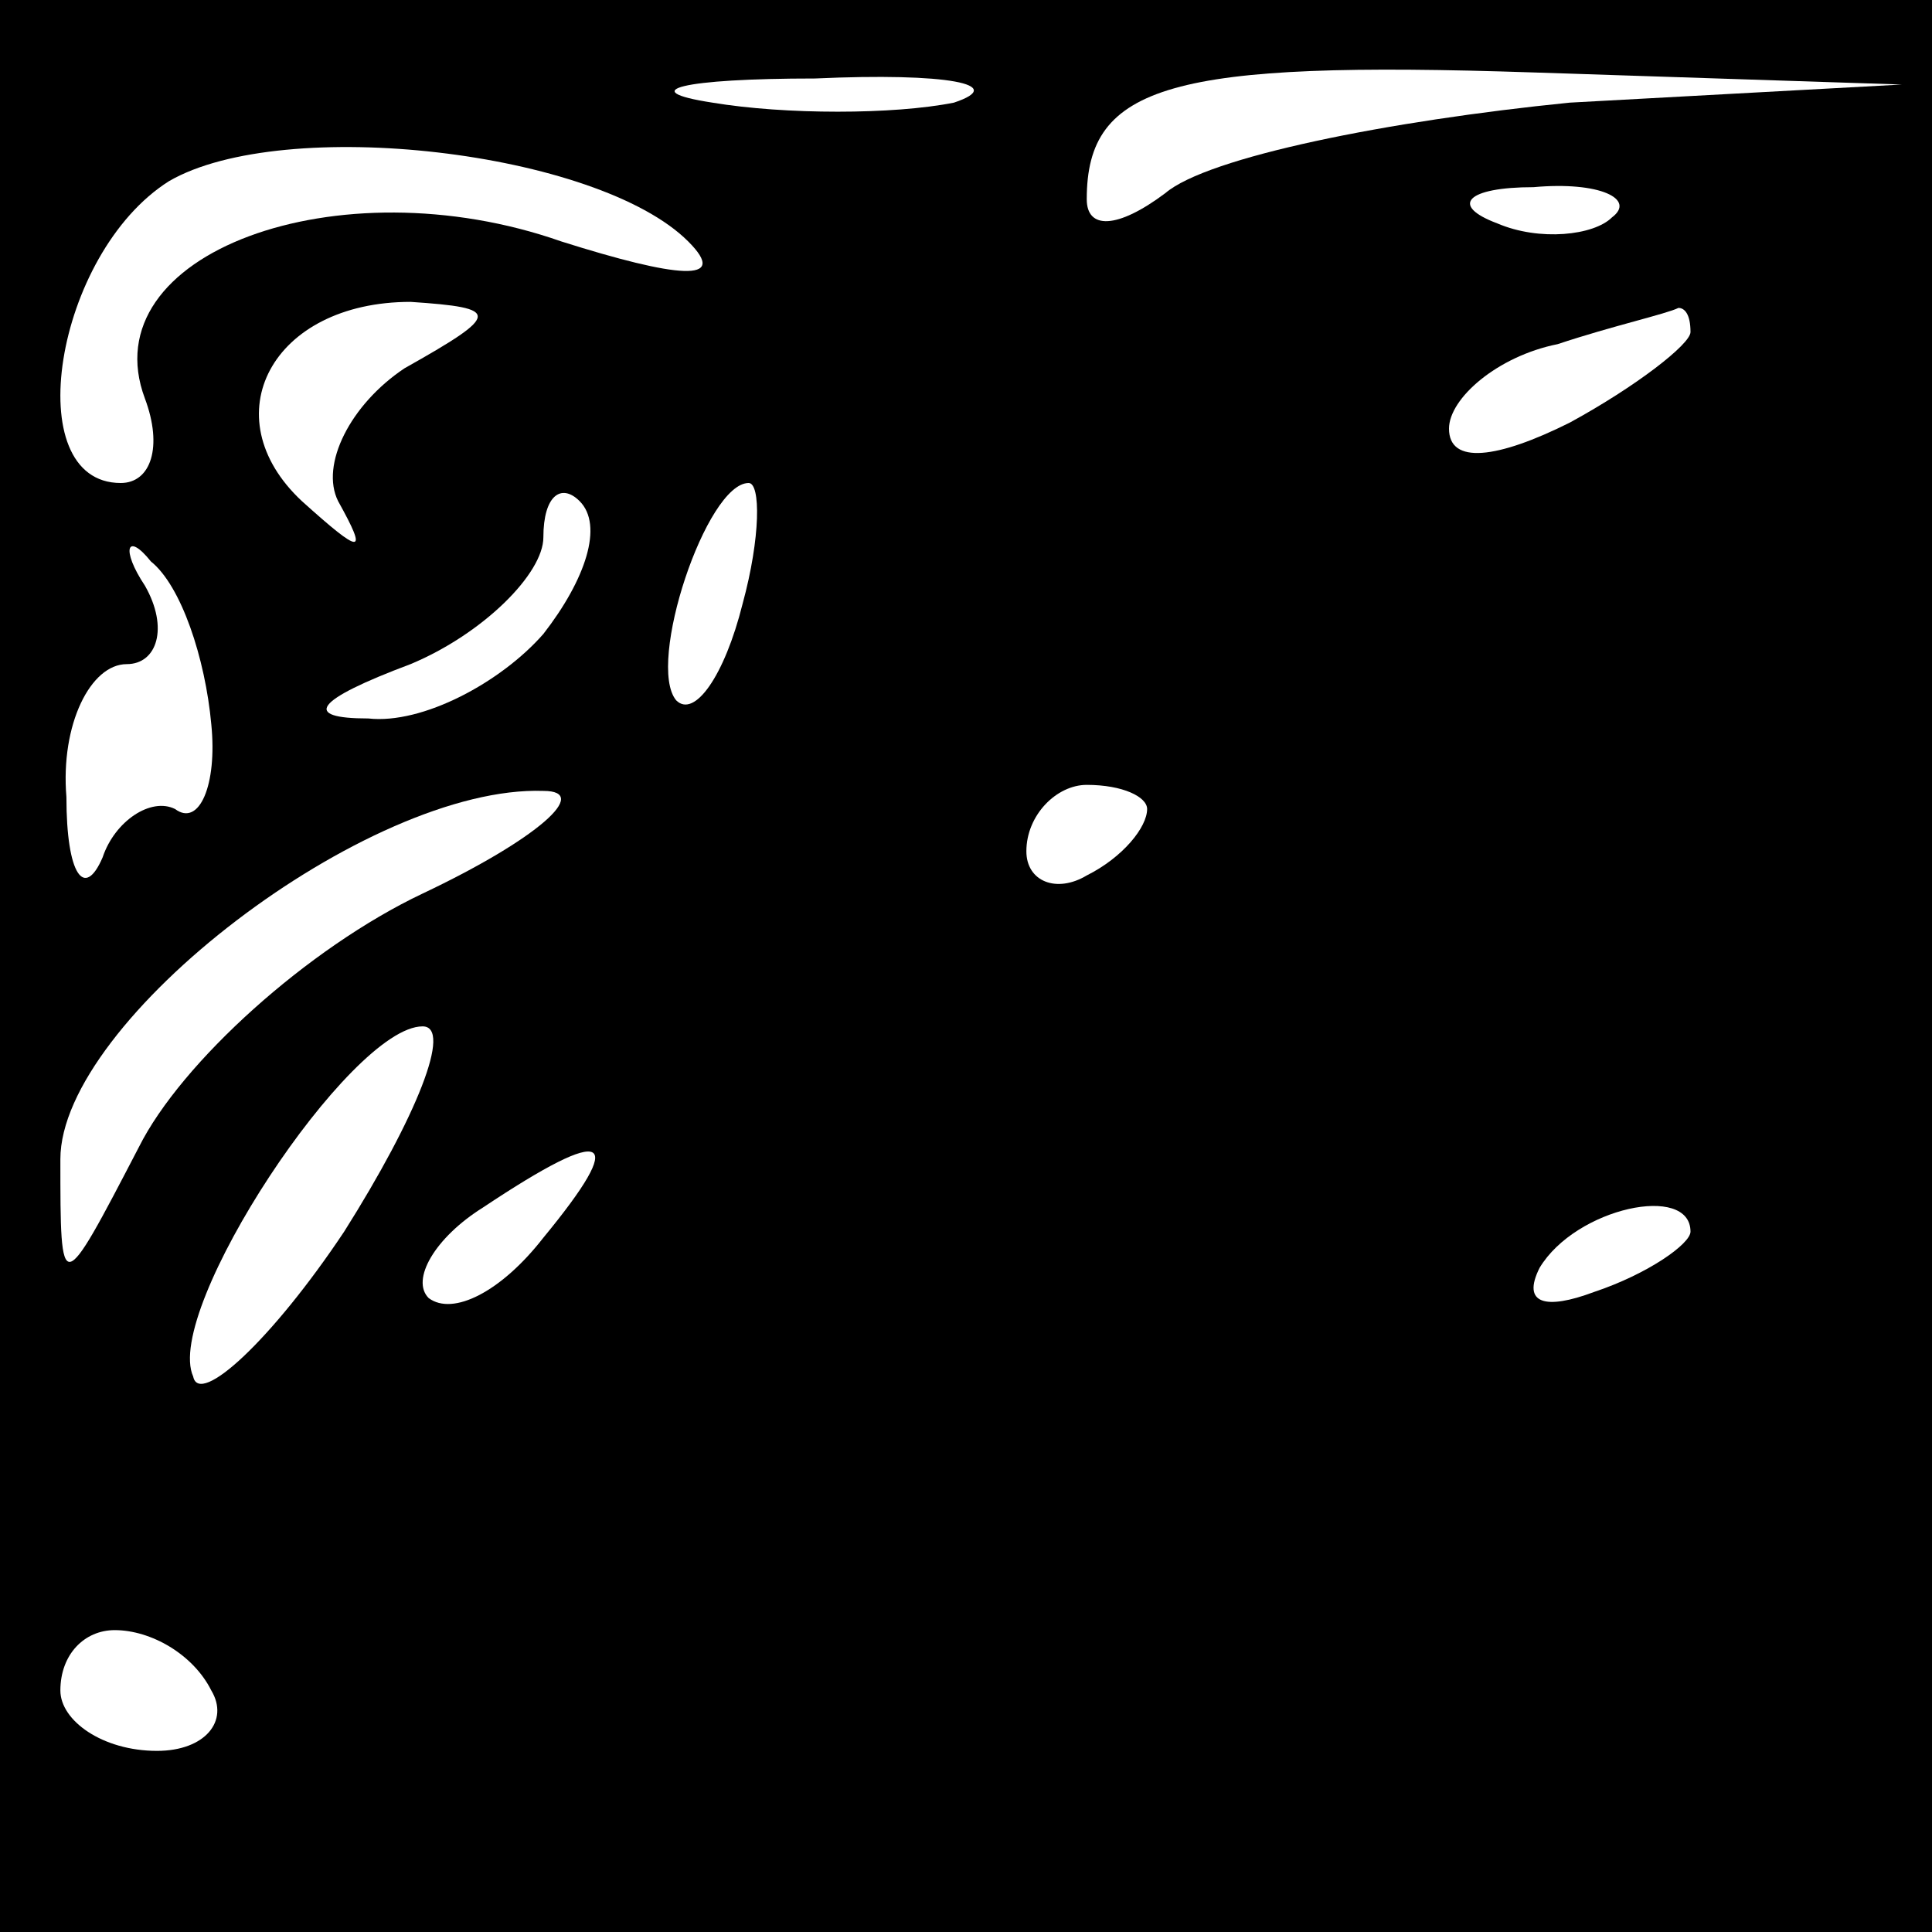 <?xml version="1.0" standalone="no"?>
<!DOCTYPE svg PUBLIC "-//W3C//DTD SVG 20010904//EN"
 "http://www.w3.org/TR/2001/REC-SVG-20010904/DTD/svg10.dtd">
<svg version="1.0" xmlns="http://www.w3.org/2000/svg"
 width="32pt" height="32pt" viewBox="0 0 32 32"
 preserveAspectRatio="xMidYMid meet">
<rect x="0" y="0" width="32" height="32" fill="#808080" stroke="none"/>
<g transform="translate(0,32) scale(0.1,-0.1)"
fill="#000000" stroke="none">
<path fill="#000000" stroke="none" d="M0 160 l0 -160 160 0 160 0 0 160 0
160 -160 0 -160 0 0 -160z"/>
<path fill="#ffffff" stroke="none" d="M158 303 c-10 -2 -28 -2 -40 0 -13 2
-5 4 17 4 22 1 32 -1 23 -4z"/>
<path fill="#ffffff" stroke="none" d="M260 303 c-30 -3 -60 -9 -67 -15 -8 -6
-13 -6 -13 -1 0 19 14 23 74 21 l61 -2 -55 -3z"/>
<path fill="#ffffff" stroke="none" d="M114 280 c7 -7 -2 -6 -21 0 -37 13 -78
-2 -69 -26 3 -8 1 -14 -4 -14 -17 0 -11 38 8 50 19 11 71 5 86 -10z"/>
<path fill="#ffffff" stroke="none" d="M267 284 c-3 -3 -12 -4 -19 -1 -8 3 -5
6 6 6 11 1 17 -2 13 -5z"/>
<path fill="#ffffff" stroke="none" d="M67 259 c-9 -6 -14 -16 -11 -22 5 -9 4
-9 -6 0 -15 14 -5 33 18 33 15 -1 15 -2 -1 -11z"/>
<path fill="#ffffff" stroke="none" d="M280 265 c0 -2 -9 -9 -20 -15 -12 -6
-20 -7 -20 -1 0 5 8 12 18 14 9 3 18 5 20 6 1 0 2 -1 2 -4z"/>
<path fill="#ffffff" stroke="none" d="M90 215 c-7 -8 -20 -15 -29 -14 -11 0
-9 3 7 9 12 5 22 15 22 21 0 7 3 9 6 6 4 -4 1 -13 -6 -22z"/>
<path fill="#ffffff" stroke="none" d="M123 220 c-3 -12 -8 -19 -11 -16 -5 6
5 36 12 36 2 0 2 -9 -1 -20z"/>
<path fill="#ffffff" stroke="none" d="M35 200 c1 -10 -2 -17 -6 -14 -4 2 -10
-2 -12 -8 -3 -7 -6 -3 -6 10 -1 12 4 22 10 22 5 0 7 6 3 13 -4 6 -3 9 1 4 5
-4 9 -16 10 -27z"/>
<path fill="#ffffff" stroke="none" d="M70 172 c-19 -9 -40 -28 -47 -42 -13
-25 -13 -25 -13 -2 0 23 51 62 80 61 8 0 -1 -8 -20 -17z"/>
<path fill="#ffffff" stroke="none" d="M190 186 c0 -3 -4 -8 -10 -11 -5 -3
-10 -1 -10 4 0 6 5 11 10 11 6 0 10 -2 10 -4z"/>
<path fill="#ffffff" stroke="none" d="M57 116 c-12 -18 -24 -29 -25 -24 -5
11 26 58 38 58 5 0 -1 -15 -13 -34z"/>
<path fill="#ffffff" stroke="none" d="M90 115 c-7 -9 -15 -13 -19 -10 -3 3 1
10 9 15 21 14 24 12 10 -5z"/>
<path fill="#ffffff" stroke="none" d="M280 116 c0 -2 -7 -7 -16 -10 -8 -3
-12 -2 -9 4 6 10 25 14 25 6z"/>
<path fill="#ffffff" stroke="none" d="M35 40 c3 -5 -1 -10 -9 -10 -9 0 -16 5
-16 10 0 6 4 10 9 10 6 0 13 -4 16 -10z"/>
</g>
</svg>
